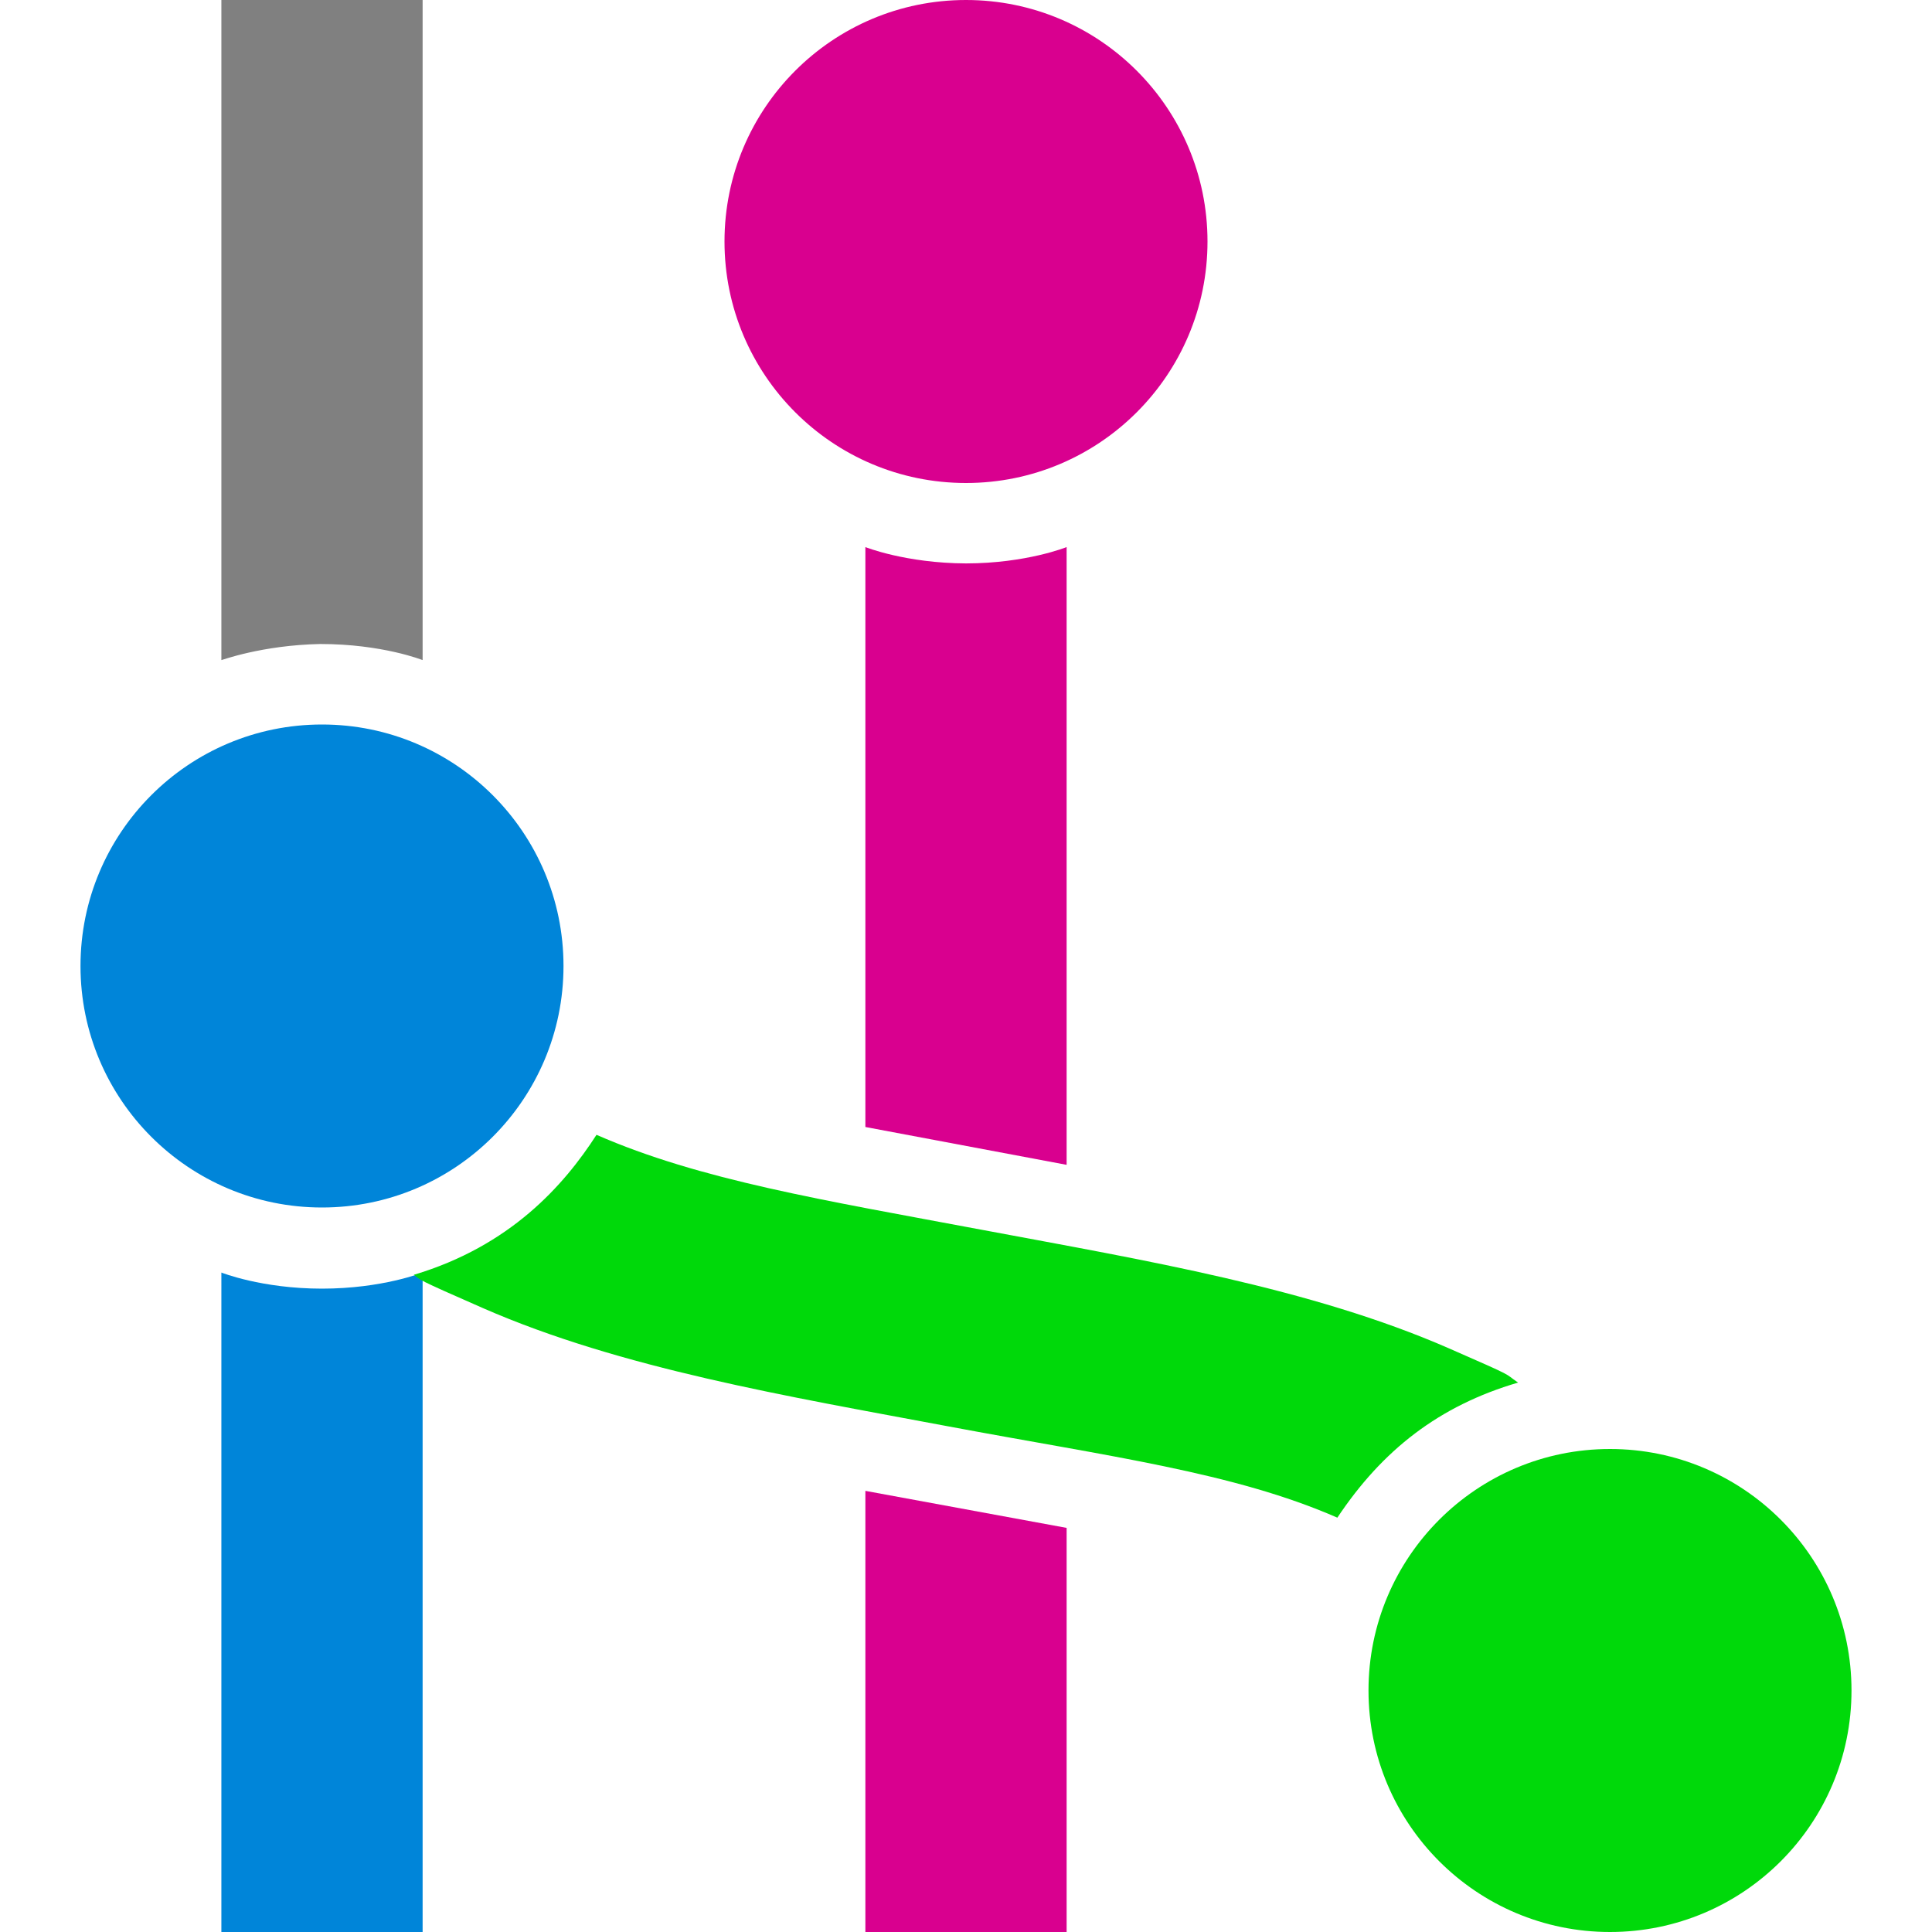 <svg xmlns="http://www.w3.org/2000/svg" width="24" height="24">
<style>path,circle{fill-opacity:1;fill-rule:nonzero;stroke:none;}</style>
<path style="fill:#0085d9" d="m 2.75,15.808 c 0,0 0.5,0.2 1.25,0.2 0.75,0 1.25,-0.2 1.25,-0.2 l 0,8.192 -2.5,0 z"/>
<path style="fill:#d9008f" d="m 10.75,6.796 c 0,0 0.5,0.2 1.25,0.203 0.75,-8.355e-4 1.25,-0.203 1.25,-0.203 L 13.25,14.47 10.75,14 z"/>
<path style="fill:#d9008f" d="m 10.75,18.52 2.5,0.46 0,5.02 -2.5,0 z"/>
<path style="fill:#808080" d="m 2.75,0 2.5,0 0,8.2 C 5.25,8.2 4.75,8 3.978,8 3.25,8.015 2.75,8.203 2.75,8.2 z"/>
<path style="fill:#00d90a" d="M 5.141,15.836 C 5.235,15.906 5.143,15.875 6,16.25 c 1.714,0.75 3.781,1.094 5.781,1.469 2,0.375 3.546,0.571 4.832,1.134 0.56,-0.84 1.263,-1.39 2.245,-1.678 C 18.668,17.046 18.857,17.125 18,16.75 c -1.714,-0.75 -3.781,-1.094 -5.781,-1.469 -2,-0.375 -3.523,-0.621 -4.809,-1.184 -0.407,0.632 -1.074,1.382 -2.269,1.739 z"/>
<circle style="fill:#0085d9" cx="4" cy="12" r="3"/>
<circle style="fill:#d9008f" cx="12" cy="3" r="3"/>
<circle style="fill:#00d90a" cx="20" cy="21" r="3"/>
</svg>